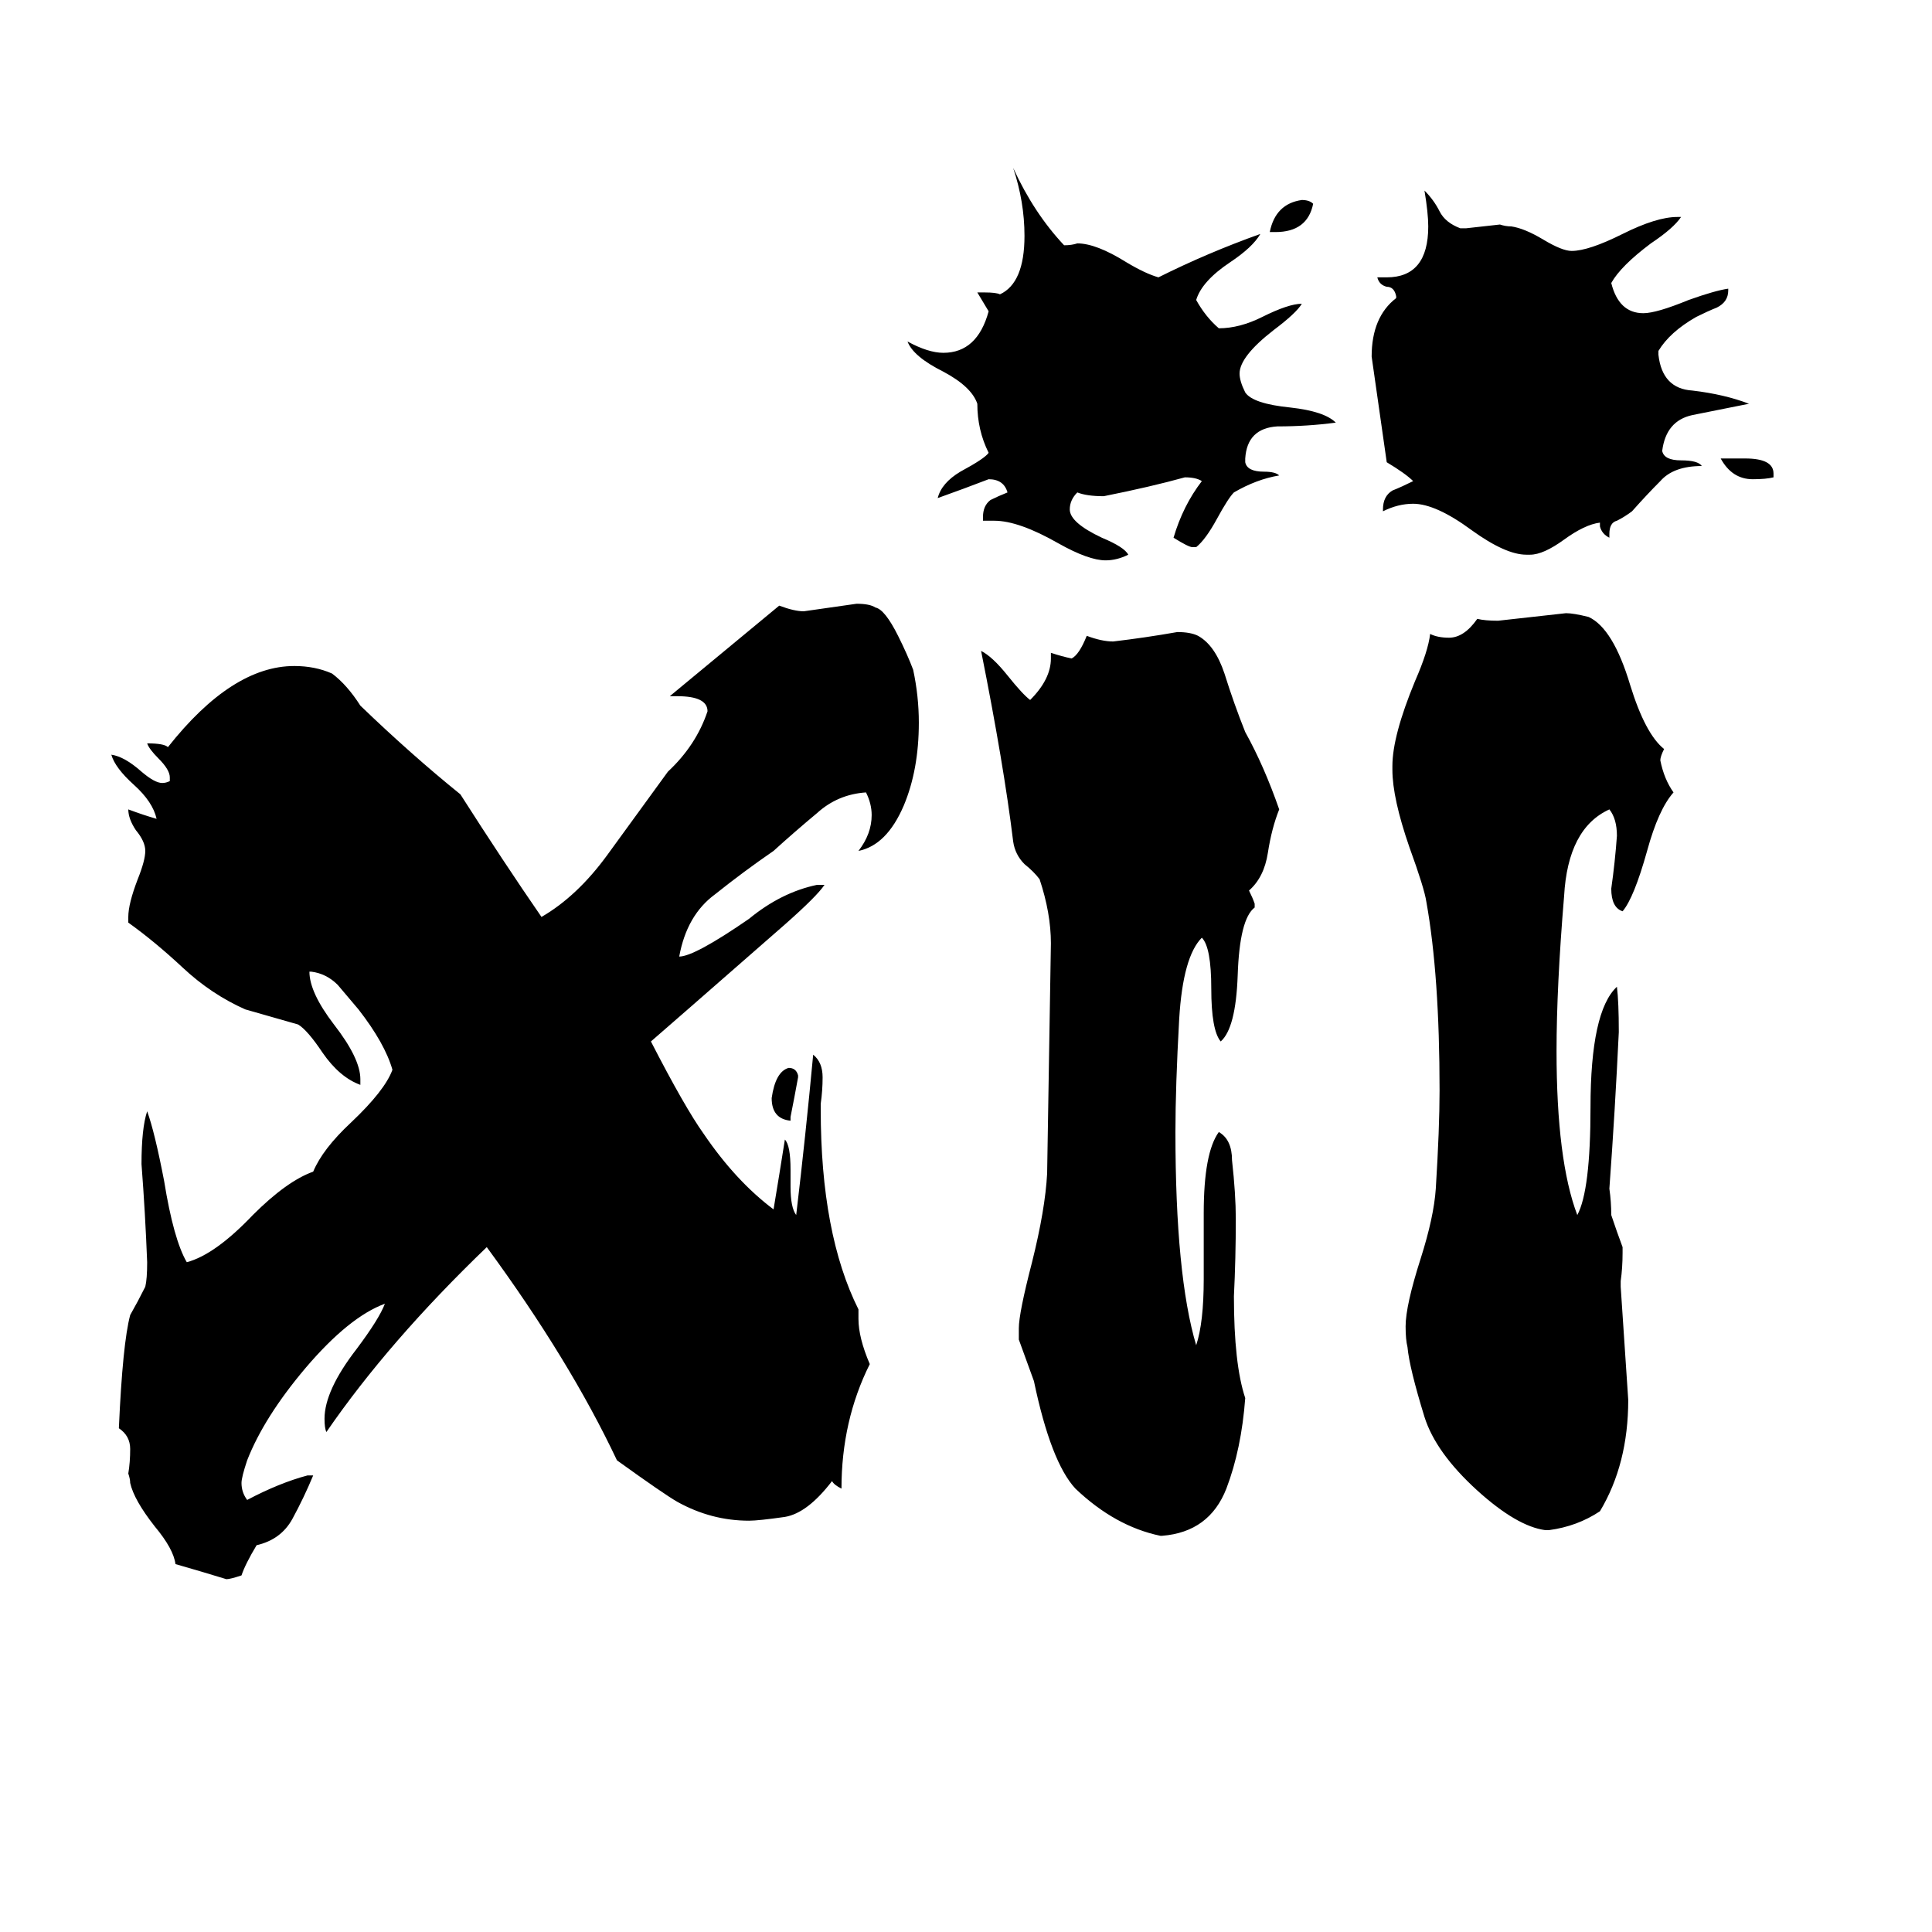 <svg xmlns="http://www.w3.org/2000/svg" viewBox="0 -800 1024 1024">
	<path fill="#000000" d="M940 -549V-547Q936 -546 929 -546Q918 -546 912 -557H925Q940 -557 940 -549ZM853 -517V-515Q849 -517 848 -521V-523Q840 -522 829 -514Q818 -506 811 -506H809Q798 -506 780 -519Q761 -533 749 -533Q741 -533 733 -529V-530Q733 -537 738 -540Q743 -542 749 -545Q745 -549 735 -555Q731 -583 727 -611Q727 -632 740 -642V-643Q739 -648 735 -648Q731 -649 730 -653H735Q757 -653 757 -680Q757 -687 755 -699Q760 -694 763 -688Q766 -682 774 -679H777Q786 -680 795 -681Q798 -680 801 -680Q808 -679 818 -673Q828 -667 833 -667Q842 -667 860 -676Q878 -685 889 -685H891Q887 -679 875 -671Q859 -659 854 -650Q858 -634 871 -634Q878 -634 895 -641Q909 -646 916 -647V-646Q916 -640 910 -637Q905 -635 899 -632Q885 -624 879 -614V-612Q881 -594 897 -593Q914 -591 927 -586Q912 -583 897 -580Q883 -577 881 -561Q882 -556 891 -556Q900 -556 902 -553Q887 -553 880 -545Q873 -538 865 -529Q861 -526 857 -524Q853 -523 853 -517ZM676 -677H673Q676 -692 690 -694Q694 -694 696 -692Q693 -677 676 -677ZM634 -510H632Q630 -510 622 -515Q627 -532 637 -545Q634 -547 628 -547Q610 -542 585 -537Q576 -537 571 -539Q567 -535 567 -530Q567 -523 584 -515Q596 -510 598 -506Q592 -503 586 -503Q577 -503 561 -512Q540 -524 527 -524H521V-526Q521 -532 525 -535Q529 -537 534 -539Q532 -546 524 -546Q511 -541 497 -536Q499 -544 509 -550Q522 -557 524 -560Q518 -572 518 -586Q515 -595 500 -603Q484 -611 481 -619Q492 -613 500 -613Q518 -613 524 -635Q521 -640 518 -645H522Q528 -645 530 -644Q543 -650 543 -675Q543 -693 537 -711Q548 -687 564 -670Q568 -670 571 -671Q581 -671 597 -661Q607 -655 614 -653Q640 -666 668 -676Q664 -669 652 -661Q637 -651 634 -641Q639 -632 646 -626Q657 -626 669 -632Q683 -639 690 -639Q687 -634 675 -625Q657 -611 657 -602Q657 -598 660 -592Q664 -586 684 -584Q702 -582 708 -576Q693 -574 677 -574Q661 -573 660 -557V-555Q661 -550 670 -550Q676 -550 678 -548Q666 -546 654 -539Q651 -536 645 -525Q639 -514 634 -510ZM821 11H819Q804 9 783 -10Q761 -30 755 -49Q747 -75 746 -86Q745 -90 745 -97Q745 -108 753 -133Q760 -155 761 -170Q763 -202 763 -222Q763 -283 756 -322Q755 -329 747 -351Q738 -377 738 -392V-394Q738 -410 750 -439Q757 -455 758 -464Q762 -462 768 -462Q776 -462 783 -472Q787 -471 794 -471Q812 -473 830 -475Q834 -475 842 -473Q855 -467 864 -437Q872 -411 882 -403Q880 -399 880 -397Q882 -387 887 -380Q879 -371 873 -349Q866 -324 860 -317Q854 -319 854 -329Q856 -343 857 -357Q857 -366 853 -371Q831 -361 829 -325Q825 -277 825 -243Q825 -185 836 -156Q843 -169 843 -213Q843 -264 857 -277Q858 -269 858 -253Q856 -211 853 -170Q854 -163 854 -156Q857 -147 860 -139V-136Q860 -128 859 -121V-118Q861 -88 863 -58Q863 -24 848 1Q836 9 821 11ZM616 14H615Q591 9 570 -11Q557 -25 548 -68Q544 -79 540 -90V-96Q540 -104 547 -131Q554 -159 555 -178L557 -300Q557 -316 551 -334Q548 -338 543 -342Q538 -347 537 -354Q532 -395 520 -455Q526 -452 534 -442Q542 -432 546 -429Q557 -440 557 -451V-454Q563 -452 568 -451Q572 -453 576 -463Q584 -460 590 -460Q607 -462 624 -465Q631 -465 635 -463Q644 -458 649 -443Q654 -427 660 -412Q670 -394 678 -371Q674 -361 672 -348Q670 -335 662 -328Q664 -324 665 -321V-319Q657 -313 656 -283Q655 -255 647 -248Q642 -254 642 -276Q642 -298 637 -303Q627 -293 625 -260Q623 -224 623 -200Q623 -124 634 -87Q638 -99 638 -122V-157Q638 -189 646 -200Q653 -196 653 -185Q655 -167 655 -154Q655 -133 654 -113Q654 -77 660 -59Q658 -32 650 -11Q641 12 616 14ZM419 -208V-206Q409 -207 409 -218Q411 -232 418 -234Q422 -234 423 -230V-229Q421 -218 419 -208ZM455 -106V-101Q455 -91 461 -77Q446 -47 446 -11Q442 -13 441 -15Q428 2 416 4Q402 6 397 6Q377 6 359 -4Q352 -8 327 -26Q302 -79 258 -139Q206 -89 173 -41Q172 -43 172 -48Q172 -63 189 -85Q201 -101 204 -109Q185 -102 162 -75Q140 -49 131 -26Q128 -17 128 -14Q128 -9 131 -5Q148 -14 163 -18H166Q161 -6 155 5Q149 16 136 19Q130 29 128 35Q122 37 120 37Q107 33 93 29Q92 21 82 9Q71 -5 69 -14Q69 -16 68 -19Q69 -25 69 -32Q69 -39 63 -43Q65 -88 69 -103Q73 -110 77 -118Q78 -122 78 -131Q77 -157 75 -183Q75 -202 78 -211Q82 -200 87 -174Q92 -143 99 -131Q114 -135 134 -156Q152 -174 166 -179Q171 -191 186 -205Q204 -222 208 -233Q204 -247 190 -265Q185 -271 179 -278Q173 -284 165 -285H164Q164 -274 177 -257Q191 -239 191 -228V-225Q180 -229 171 -242Q163 -254 158 -257Q144 -261 130 -265Q112 -273 97 -287Q82 -301 68 -311V-314Q68 -321 73 -334Q77 -344 77 -349Q77 -354 72 -360Q68 -366 68 -371Q76 -368 83 -366Q81 -375 71 -384Q61 -393 59 -400Q66 -399 75 -391Q82 -385 86 -385Q88 -385 90 -386V-388Q90 -392 84 -398Q79 -403 78 -406Q87 -406 89 -404Q123 -447 156 -447Q167 -447 176 -443Q184 -437 191 -426Q218 -400 244 -379Q267 -343 287 -314Q306 -325 322 -347Q338 -369 354 -391Q369 -405 375 -423Q375 -431 359 -431H355L413 -479Q421 -476 426 -476Q440 -478 454 -480Q461 -480 464 -478Q469 -477 476 -463Q481 -453 484 -445Q487 -431 487 -417Q487 -392 479 -373Q470 -352 455 -349Q462 -358 462 -368Q462 -374 459 -380Q444 -379 433 -369Q421 -359 410 -349Q394 -338 379 -326Q364 -315 360 -293Q368 -293 397 -313Q414 -327 433 -331H437Q433 -325 416 -310Q352 -254 345 -248Q363 -213 373 -199Q390 -174 410 -159Q413 -177 416 -196Q419 -193 419 -180V-171Q419 -160 422 -156Q427 -198 431 -241Q436 -237 436 -229Q436 -222 435 -215V-212Q435 -146 455 -106Z"/>
</svg>